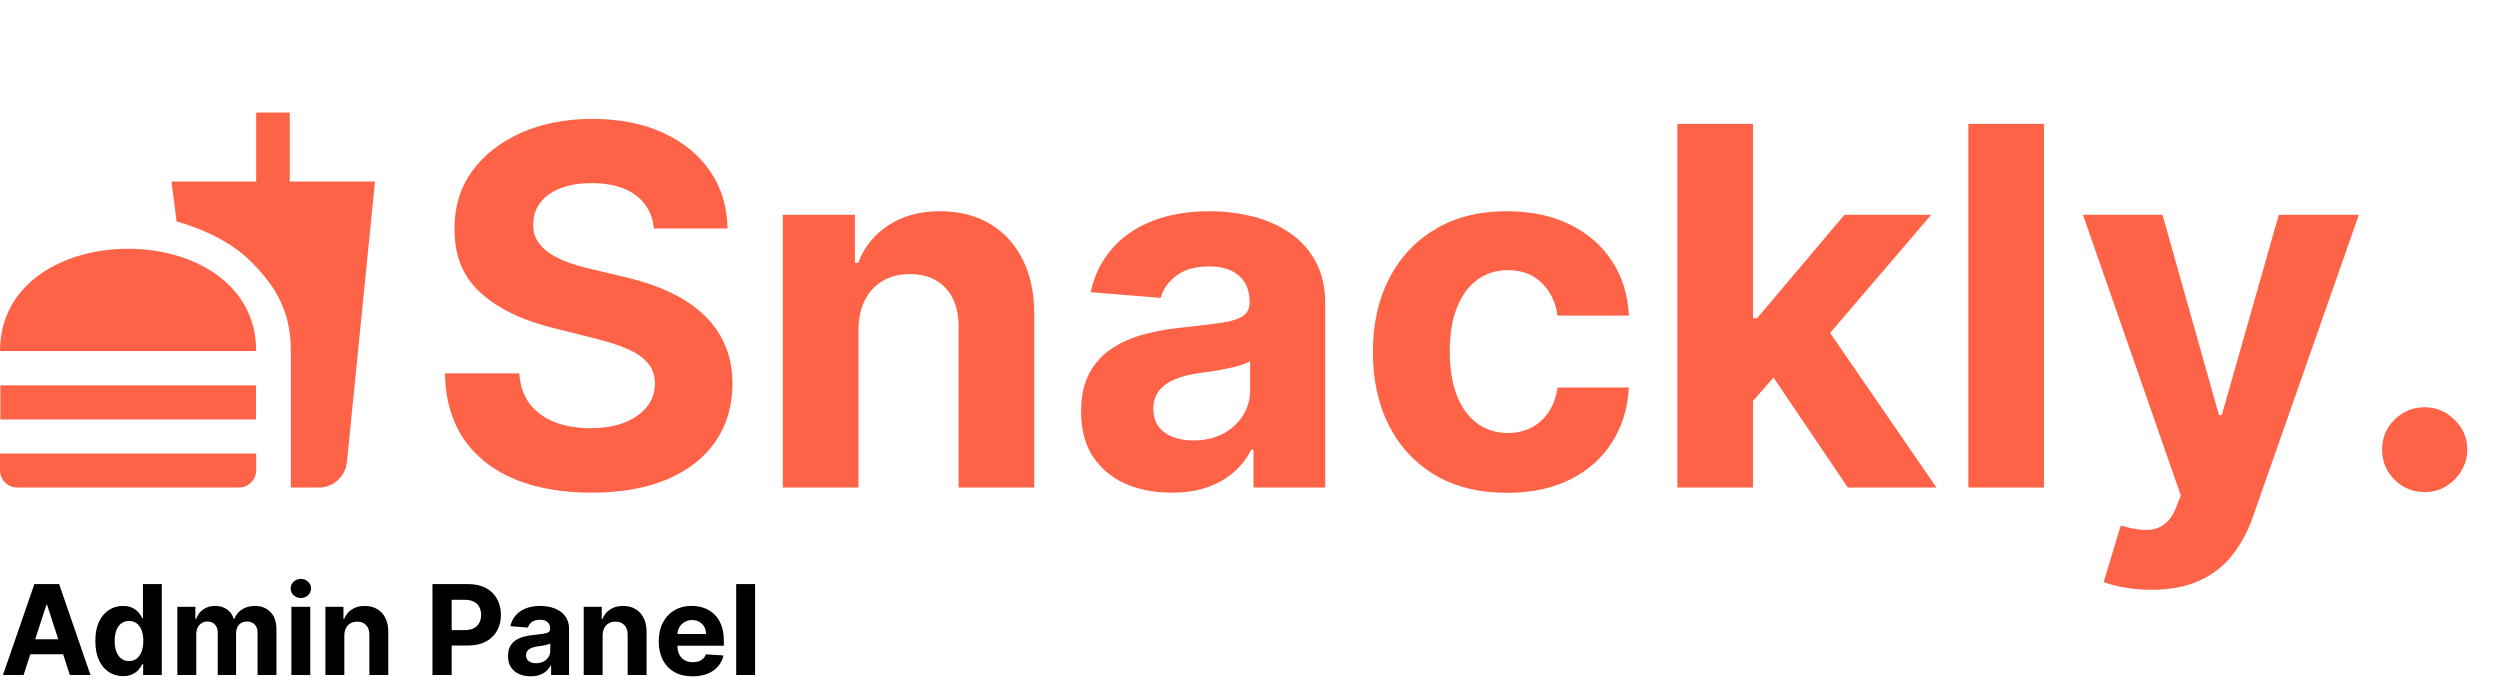 <svg width="200" height="56" viewBox="0 0 200 56" fill="none" xmlns="http://www.w3.org/2000/svg">
<path d="M1.886 54H0.238L2.749 46.727H4.73L7.237 54H5.589L3.768 48.389H3.711L1.886 54ZM1.783 51.141H5.675V52.342H1.783V51.141ZM9.84 54.089C9.426 54.089 9.051 53.982 8.714 53.769C8.381 53.554 8.116 53.238 7.919 52.821C7.725 52.402 7.628 51.888 7.628 51.28C7.628 50.655 7.728 50.135 7.93 49.721C8.131 49.304 8.398 48.993 8.732 48.787C9.068 48.579 9.437 48.474 9.837 48.474C10.142 48.474 10.396 48.526 10.6 48.631C10.806 48.733 10.972 48.86 11.097 49.014C11.225 49.166 11.322 49.315 11.389 49.462H11.435V46.727H12.944V54H11.452V53.126H11.389C11.318 53.278 11.217 53.428 11.087 53.577C10.959 53.724 10.792 53.846 10.586 53.943C10.382 54.04 10.134 54.089 9.84 54.089ZM10.32 52.885C10.563 52.885 10.769 52.819 10.938 52.686C11.108 52.551 11.238 52.363 11.328 52.121C11.421 51.88 11.467 51.597 11.467 51.273C11.467 50.948 11.422 50.667 11.332 50.428C11.242 50.188 11.111 50.004 10.941 49.874C10.771 49.743 10.563 49.678 10.32 49.678C10.071 49.678 9.862 49.746 9.691 49.881C9.521 50.016 9.392 50.203 9.304 50.442C9.216 50.681 9.173 50.958 9.173 51.273C9.173 51.59 9.216 51.87 9.304 52.114C9.394 52.356 9.523 52.545 9.691 52.682C9.862 52.818 10.071 52.885 10.32 52.885ZM14.188 54V48.545H15.629V49.508H15.693C15.807 49.188 15.996 48.936 16.262 48.751C16.527 48.567 16.844 48.474 17.213 48.474C17.587 48.474 17.906 48.568 18.169 48.755C18.431 48.94 18.607 49.191 18.694 49.508H18.751C18.862 49.195 19.063 48.946 19.355 48.758C19.648 48.569 19.995 48.474 20.395 48.474C20.904 48.474 21.317 48.637 21.634 48.961C21.954 49.283 22.114 49.74 22.114 50.332V54H20.605V50.63C20.605 50.327 20.524 50.1 20.363 49.948C20.202 49.797 20.001 49.721 19.759 49.721C19.485 49.721 19.27 49.809 19.117 49.984C18.963 50.157 18.886 50.385 18.886 50.669V54H17.419V50.598C17.419 50.331 17.342 50.117 17.188 49.959C17.037 49.8 16.837 49.721 16.588 49.721C16.42 49.721 16.269 49.764 16.134 49.849C16.001 49.932 15.896 50.049 15.818 50.2C15.739 50.349 15.7 50.525 15.7 50.726V54H14.188ZM23.309 54V48.545H24.822V54H23.309ZM24.069 47.842C23.844 47.842 23.651 47.768 23.49 47.619C23.331 47.467 23.252 47.286 23.252 47.075C23.252 46.867 23.331 46.688 23.49 46.539C23.651 46.388 23.844 46.312 24.069 46.312C24.294 46.312 24.485 46.388 24.644 46.539C24.805 46.688 24.886 46.867 24.886 47.075C24.886 47.286 24.805 47.467 24.644 47.619C24.485 47.768 24.294 47.842 24.069 47.842ZM27.546 50.847V54H26.033V48.545H27.475V49.508H27.539C27.66 49.191 27.862 48.94 28.146 48.755C28.43 48.568 28.775 48.474 29.18 48.474C29.558 48.474 29.889 48.557 30.171 48.723C30.452 48.889 30.671 49.126 30.827 49.433C30.984 49.739 31.062 50.103 31.062 50.527V54H29.549V50.797C29.551 50.463 29.466 50.203 29.293 50.016C29.12 49.826 28.883 49.731 28.579 49.731C28.376 49.731 28.196 49.775 28.04 49.863C27.886 49.95 27.765 50.078 27.678 50.246C27.592 50.412 27.549 50.612 27.546 50.847ZM34.597 54V46.727H37.466C38.018 46.727 38.488 46.833 38.876 47.043C39.264 47.252 39.56 47.542 39.764 47.913C39.97 48.283 40.073 48.709 40.073 49.192C40.073 49.675 39.969 50.101 39.76 50.47C39.552 50.84 39.25 51.127 38.855 51.333C38.462 51.539 37.986 51.642 37.427 51.642H35.598V50.41H37.179C37.475 50.41 37.718 50.359 37.91 50.257C38.104 50.153 38.249 50.01 38.343 49.827C38.441 49.643 38.489 49.431 38.489 49.192C38.489 48.95 38.441 48.74 38.343 48.56C38.249 48.377 38.104 48.236 37.91 48.137C37.716 48.035 37.47 47.984 37.172 47.984H36.135V54H34.597ZM42.452 54.103C42.104 54.103 41.794 54.043 41.522 53.922C41.249 53.799 41.034 53.618 40.875 53.379C40.719 53.137 40.641 52.836 40.641 52.477C40.641 52.173 40.697 51.919 40.808 51.713C40.919 51.507 41.071 51.341 41.262 51.216C41.454 51.09 41.672 50.996 41.916 50.932C42.162 50.868 42.42 50.823 42.69 50.797C43.007 50.764 43.263 50.733 43.457 50.705C43.651 50.674 43.792 50.629 43.88 50.57C43.967 50.51 44.011 50.423 44.011 50.307V50.285C44.011 50.061 43.94 49.887 43.798 49.764C43.658 49.64 43.459 49.579 43.201 49.579C42.929 49.579 42.712 49.639 42.551 49.76C42.391 49.878 42.284 50.028 42.232 50.207L40.833 50.094C40.904 49.762 41.043 49.476 41.252 49.234C41.46 48.99 41.729 48.803 42.058 48.673C42.389 48.541 42.773 48.474 43.209 48.474C43.511 48.474 43.801 48.51 44.078 48.581C44.358 48.652 44.605 48.762 44.821 48.911C45.038 49.06 45.21 49.252 45.336 49.486C45.461 49.718 45.524 49.997 45.524 50.321V54H44.089V53.244H44.047C43.959 53.414 43.842 53.564 43.695 53.695C43.548 53.822 43.372 53.923 43.166 53.996C42.96 54.068 42.722 54.103 42.452 54.103ZM42.885 53.059C43.108 53.059 43.304 53.015 43.475 52.928C43.645 52.838 43.779 52.717 43.876 52.565C43.973 52.414 44.022 52.242 44.022 52.05V51.472C43.974 51.502 43.909 51.531 43.826 51.557C43.746 51.581 43.655 51.603 43.553 51.624C43.451 51.643 43.349 51.661 43.248 51.678C43.146 51.692 43.053 51.705 42.971 51.717C42.793 51.743 42.638 51.784 42.505 51.841C42.373 51.898 42.27 51.975 42.196 52.072C42.123 52.166 42.086 52.285 42.086 52.427C42.086 52.633 42.161 52.79 42.31 52.899C42.462 53.006 42.653 53.059 42.885 53.059ZM48.21 50.847V54H46.697V48.545H48.139V49.508H48.203C48.324 49.191 48.526 48.94 48.81 48.755C49.094 48.568 49.439 48.474 49.844 48.474C50.222 48.474 50.553 48.557 50.834 48.723C51.116 48.889 51.335 49.126 51.492 49.433C51.648 49.739 51.726 50.103 51.726 50.527V54H50.213V50.797C50.215 50.463 50.13 50.203 49.957 50.016C49.785 49.826 49.547 49.731 49.244 49.731C49.04 49.731 48.86 49.775 48.704 49.863C48.55 49.95 48.429 50.078 48.342 50.246C48.256 50.412 48.213 50.612 48.21 50.847ZM55.404 54.106C54.843 54.106 54.36 53.993 53.955 53.766C53.553 53.536 53.242 53.212 53.025 52.793C52.807 52.371 52.698 51.873 52.698 51.298C52.698 50.736 52.807 50.244 53.025 49.82C53.242 49.397 53.549 49.066 53.944 48.83C54.342 48.593 54.809 48.474 55.344 48.474C55.703 48.474 56.038 48.532 56.349 48.648C56.661 48.762 56.933 48.934 57.165 49.163C57.4 49.393 57.582 49.682 57.712 50.03C57.842 50.376 57.907 50.78 57.907 51.244V51.66H53.302V50.722H56.483C56.483 50.505 56.436 50.312 56.341 50.144C56.247 49.975 56.115 49.844 55.947 49.749C55.782 49.652 55.589 49.604 55.368 49.604C55.139 49.604 54.935 49.657 54.758 49.764C54.582 49.868 54.445 50.008 54.346 50.186C54.246 50.361 54.195 50.557 54.193 50.772V51.663C54.193 51.933 54.243 52.166 54.342 52.363C54.444 52.559 54.587 52.711 54.772 52.818C54.956 52.924 55.175 52.977 55.429 52.977C55.597 52.977 55.751 52.954 55.89 52.906C56.03 52.859 56.15 52.788 56.249 52.693C56.349 52.599 56.424 52.483 56.476 52.345L57.876 52.438C57.804 52.774 57.659 53.067 57.439 53.318C57.221 53.567 56.939 53.761 56.594 53.901C56.25 54.038 55.854 54.106 55.404 54.106ZM60.407 46.727V54H58.895V46.727H60.407Z" fill="black"/>
<path d="M52.31 18.276C52.196 17.13 51.708 16.24 50.847 15.605C49.985 14.971 48.815 14.653 47.338 14.653C46.334 14.653 45.487 14.796 44.795 15.079C44.104 15.354 43.574 15.738 43.205 16.23C42.845 16.723 42.665 17.281 42.665 17.906C42.646 18.427 42.755 18.882 42.992 19.27C43.238 19.658 43.574 19.994 44 20.278C44.426 20.553 44.919 20.794 45.477 21.003C46.036 21.202 46.633 21.372 47.267 21.514L49.881 22.139C51.15 22.423 52.314 22.802 53.375 23.276C54.436 23.749 55.354 24.331 56.131 25.023C56.907 25.714 57.508 26.528 57.935 27.466C58.37 28.403 58.593 29.478 58.602 30.69C58.593 32.471 58.138 34.014 57.239 35.321C56.349 36.618 55.061 37.627 53.375 38.347C51.699 39.057 49.677 39.412 47.31 39.412C44.961 39.412 42.916 39.052 41.173 38.332C39.44 37.613 38.086 36.547 37.111 35.136C36.145 33.716 35.638 31.959 35.591 29.866H41.543C41.609 30.842 41.888 31.656 42.381 32.31C42.883 32.954 43.55 33.441 44.383 33.773C45.226 34.095 46.178 34.256 47.239 34.256C48.28 34.256 49.185 34.104 49.952 33.801C50.728 33.498 51.33 33.077 51.756 32.537C52.182 31.997 52.395 31.377 52.395 30.676C52.395 30.023 52.201 29.474 51.812 29.028C51.434 28.583 50.875 28.204 50.136 27.892C49.407 27.579 48.512 27.296 47.452 27.04L44.284 26.244C41.831 25.648 39.895 24.715 38.474 23.446C37.054 22.177 36.349 20.468 36.358 18.318C36.349 16.557 36.817 15.018 37.764 13.702C38.721 12.385 40.032 11.358 41.699 10.619C43.365 9.881 45.26 9.511 47.381 9.511C49.54 9.511 51.424 9.881 53.034 10.619C54.653 11.358 55.913 12.385 56.812 13.702C57.712 15.018 58.176 16.543 58.205 18.276H52.31ZM68.677 26.386V39H62.626V17.182H68.393V21.031H68.648C69.131 19.762 69.941 18.759 71.077 18.02C72.214 17.272 73.592 16.898 75.211 16.898C76.726 16.898 78.047 17.229 79.174 17.892C80.301 18.555 81.177 19.502 81.802 20.733C82.427 21.954 82.739 23.413 82.739 25.108V39H76.688V26.188C76.698 24.852 76.357 23.811 75.665 23.062C74.974 22.305 74.022 21.926 72.81 21.926C71.996 21.926 71.276 22.101 70.651 22.452C70.036 22.802 69.553 23.313 69.202 23.986C68.862 24.649 68.686 25.449 68.677 26.386ZM93.73 39.412C92.338 39.412 91.097 39.17 90.008 38.688C88.919 38.195 88.058 37.471 87.423 36.514C86.798 35.548 86.486 34.346 86.486 32.906C86.486 31.694 86.708 30.676 87.153 29.852C87.599 29.028 88.204 28.366 88.972 27.864C89.739 27.362 90.61 26.983 91.585 26.727C92.57 26.472 93.602 26.292 94.682 26.188C95.951 26.055 96.974 25.932 97.75 25.818C98.526 25.695 99.09 25.515 99.44 25.278C99.791 25.042 99.966 24.691 99.966 24.227V24.142C99.966 23.242 99.682 22.546 99.114 22.054C98.555 21.562 97.76 21.315 96.727 21.315C95.638 21.315 94.772 21.557 94.128 22.04C93.484 22.513 93.058 23.11 92.849 23.829L87.253 23.375C87.537 22.049 88.096 20.903 88.929 19.938C89.762 18.962 90.837 18.214 92.153 17.693C93.479 17.163 95.013 16.898 96.756 16.898C97.968 16.898 99.128 17.04 100.236 17.324C101.353 17.608 102.343 18.048 103.205 18.645C104.076 19.241 104.762 20.009 105.264 20.946C105.766 21.874 106.017 22.987 106.017 24.284V39H100.278V35.974H100.108C99.758 36.656 99.289 37.258 98.702 37.778C98.115 38.29 97.409 38.692 96.585 38.986C95.761 39.27 94.81 39.412 93.73 39.412ZM95.463 35.236C96.353 35.236 97.139 35.061 97.821 34.71C98.503 34.35 99.038 33.867 99.426 33.261C99.814 32.655 100.009 31.969 100.009 31.202V28.886C99.819 29.009 99.559 29.123 99.227 29.227C98.905 29.322 98.541 29.412 98.133 29.497C97.726 29.573 97.319 29.644 96.912 29.71C96.505 29.767 96.135 29.819 95.804 29.866C95.094 29.971 94.474 30.136 93.943 30.364C93.413 30.591 93.001 30.899 92.707 31.287C92.414 31.666 92.267 32.139 92.267 32.707C92.267 33.531 92.565 34.161 93.162 34.597C93.768 35.023 94.535 35.236 95.463 35.236ZM120.57 39.426C118.335 39.426 116.412 38.953 114.803 38.006C113.202 37.049 111.971 35.724 111.109 34.028C110.257 32.333 109.831 30.383 109.831 28.176C109.831 25.941 110.262 23.981 111.124 22.296C111.995 20.6 113.231 19.279 114.831 18.332C116.431 17.376 118.335 16.898 120.541 16.898C122.445 16.898 124.111 17.243 125.541 17.935C126.971 18.626 128.103 19.597 128.936 20.847C129.769 22.097 130.229 23.564 130.314 25.25H124.604C124.443 24.161 124.017 23.285 123.325 22.622C122.643 21.95 121.749 21.614 120.641 21.614C119.703 21.614 118.884 21.869 118.183 22.381C117.492 22.883 116.952 23.616 116.564 24.582C116.176 25.548 115.982 26.718 115.982 28.091C115.982 29.483 116.171 30.667 116.55 31.642C116.938 32.617 117.482 33.361 118.183 33.872C118.884 34.383 119.703 34.639 120.641 34.639C121.332 34.639 121.952 34.497 122.501 34.213C123.06 33.929 123.519 33.517 123.879 32.977C124.249 32.428 124.49 31.77 124.604 31.003H130.314C130.219 32.669 129.765 34.137 128.95 35.406C128.145 36.666 127.033 37.651 125.612 38.361C124.192 39.071 122.511 39.426 120.57 39.426ZM139.671 32.722L139.685 25.463H140.566L147.555 17.182H154.501L145.112 28.148H143.677L139.671 32.722ZM134.188 39V9.909H140.239V39H134.188ZM147.825 39L141.404 29.497L145.438 25.222L154.913 39H147.825ZM163.521 9.909V39H157.469V9.909H163.521ZM172.104 47.182C171.337 47.182 170.617 47.12 169.945 46.997C169.282 46.883 168.732 46.737 168.297 46.557L169.661 42.04C170.371 42.258 171.01 42.376 171.578 42.395C172.156 42.414 172.653 42.281 173.07 41.997C173.496 41.713 173.841 41.23 174.107 40.548L174.462 39.625L166.635 17.182H172.999L177.516 33.205H177.743L182.303 17.182H188.709L180.229 41.358C179.821 42.532 179.268 43.555 178.567 44.426C177.875 45.307 177 45.984 175.939 46.457C174.878 46.94 173.6 47.182 172.104 47.182ZM193.975 39.369C193.038 39.369 192.233 39.038 191.56 38.375C190.897 37.703 190.566 36.898 190.566 35.96C190.566 35.032 190.897 34.237 191.56 33.574C192.233 32.911 193.038 32.58 193.975 32.58C194.884 32.58 195.68 32.911 196.362 33.574C197.043 34.237 197.384 35.032 197.384 35.96C197.384 36.585 197.223 37.158 196.901 37.679C196.589 38.19 196.177 38.602 195.665 38.915C195.154 39.218 194.591 39.369 193.975 39.369Z" fill="#FF6347"/>
<path d="M23.264 39H25.527C26.673 39 27.614 38.127 27.75 37.008L30 14.525H23.182V9H20.495V14.525H13.718L14.127 17.718C16.459 18.359 18.641 19.518 19.95 20.801C21.914 22.738 23.264 24.744 23.264 28.018V39ZM0 37.636V36.285H20.495V37.636C20.495 38.386 19.882 39 19.118 39H1.377C0.614 39 0 38.386 0 37.636ZM20.495 28.086C20.495 17.172 0 17.172 0 28.086H20.495ZM0.027 30.828H20.482V33.557H0.027V30.828Z" fill="#FF6347"/>
</svg>
